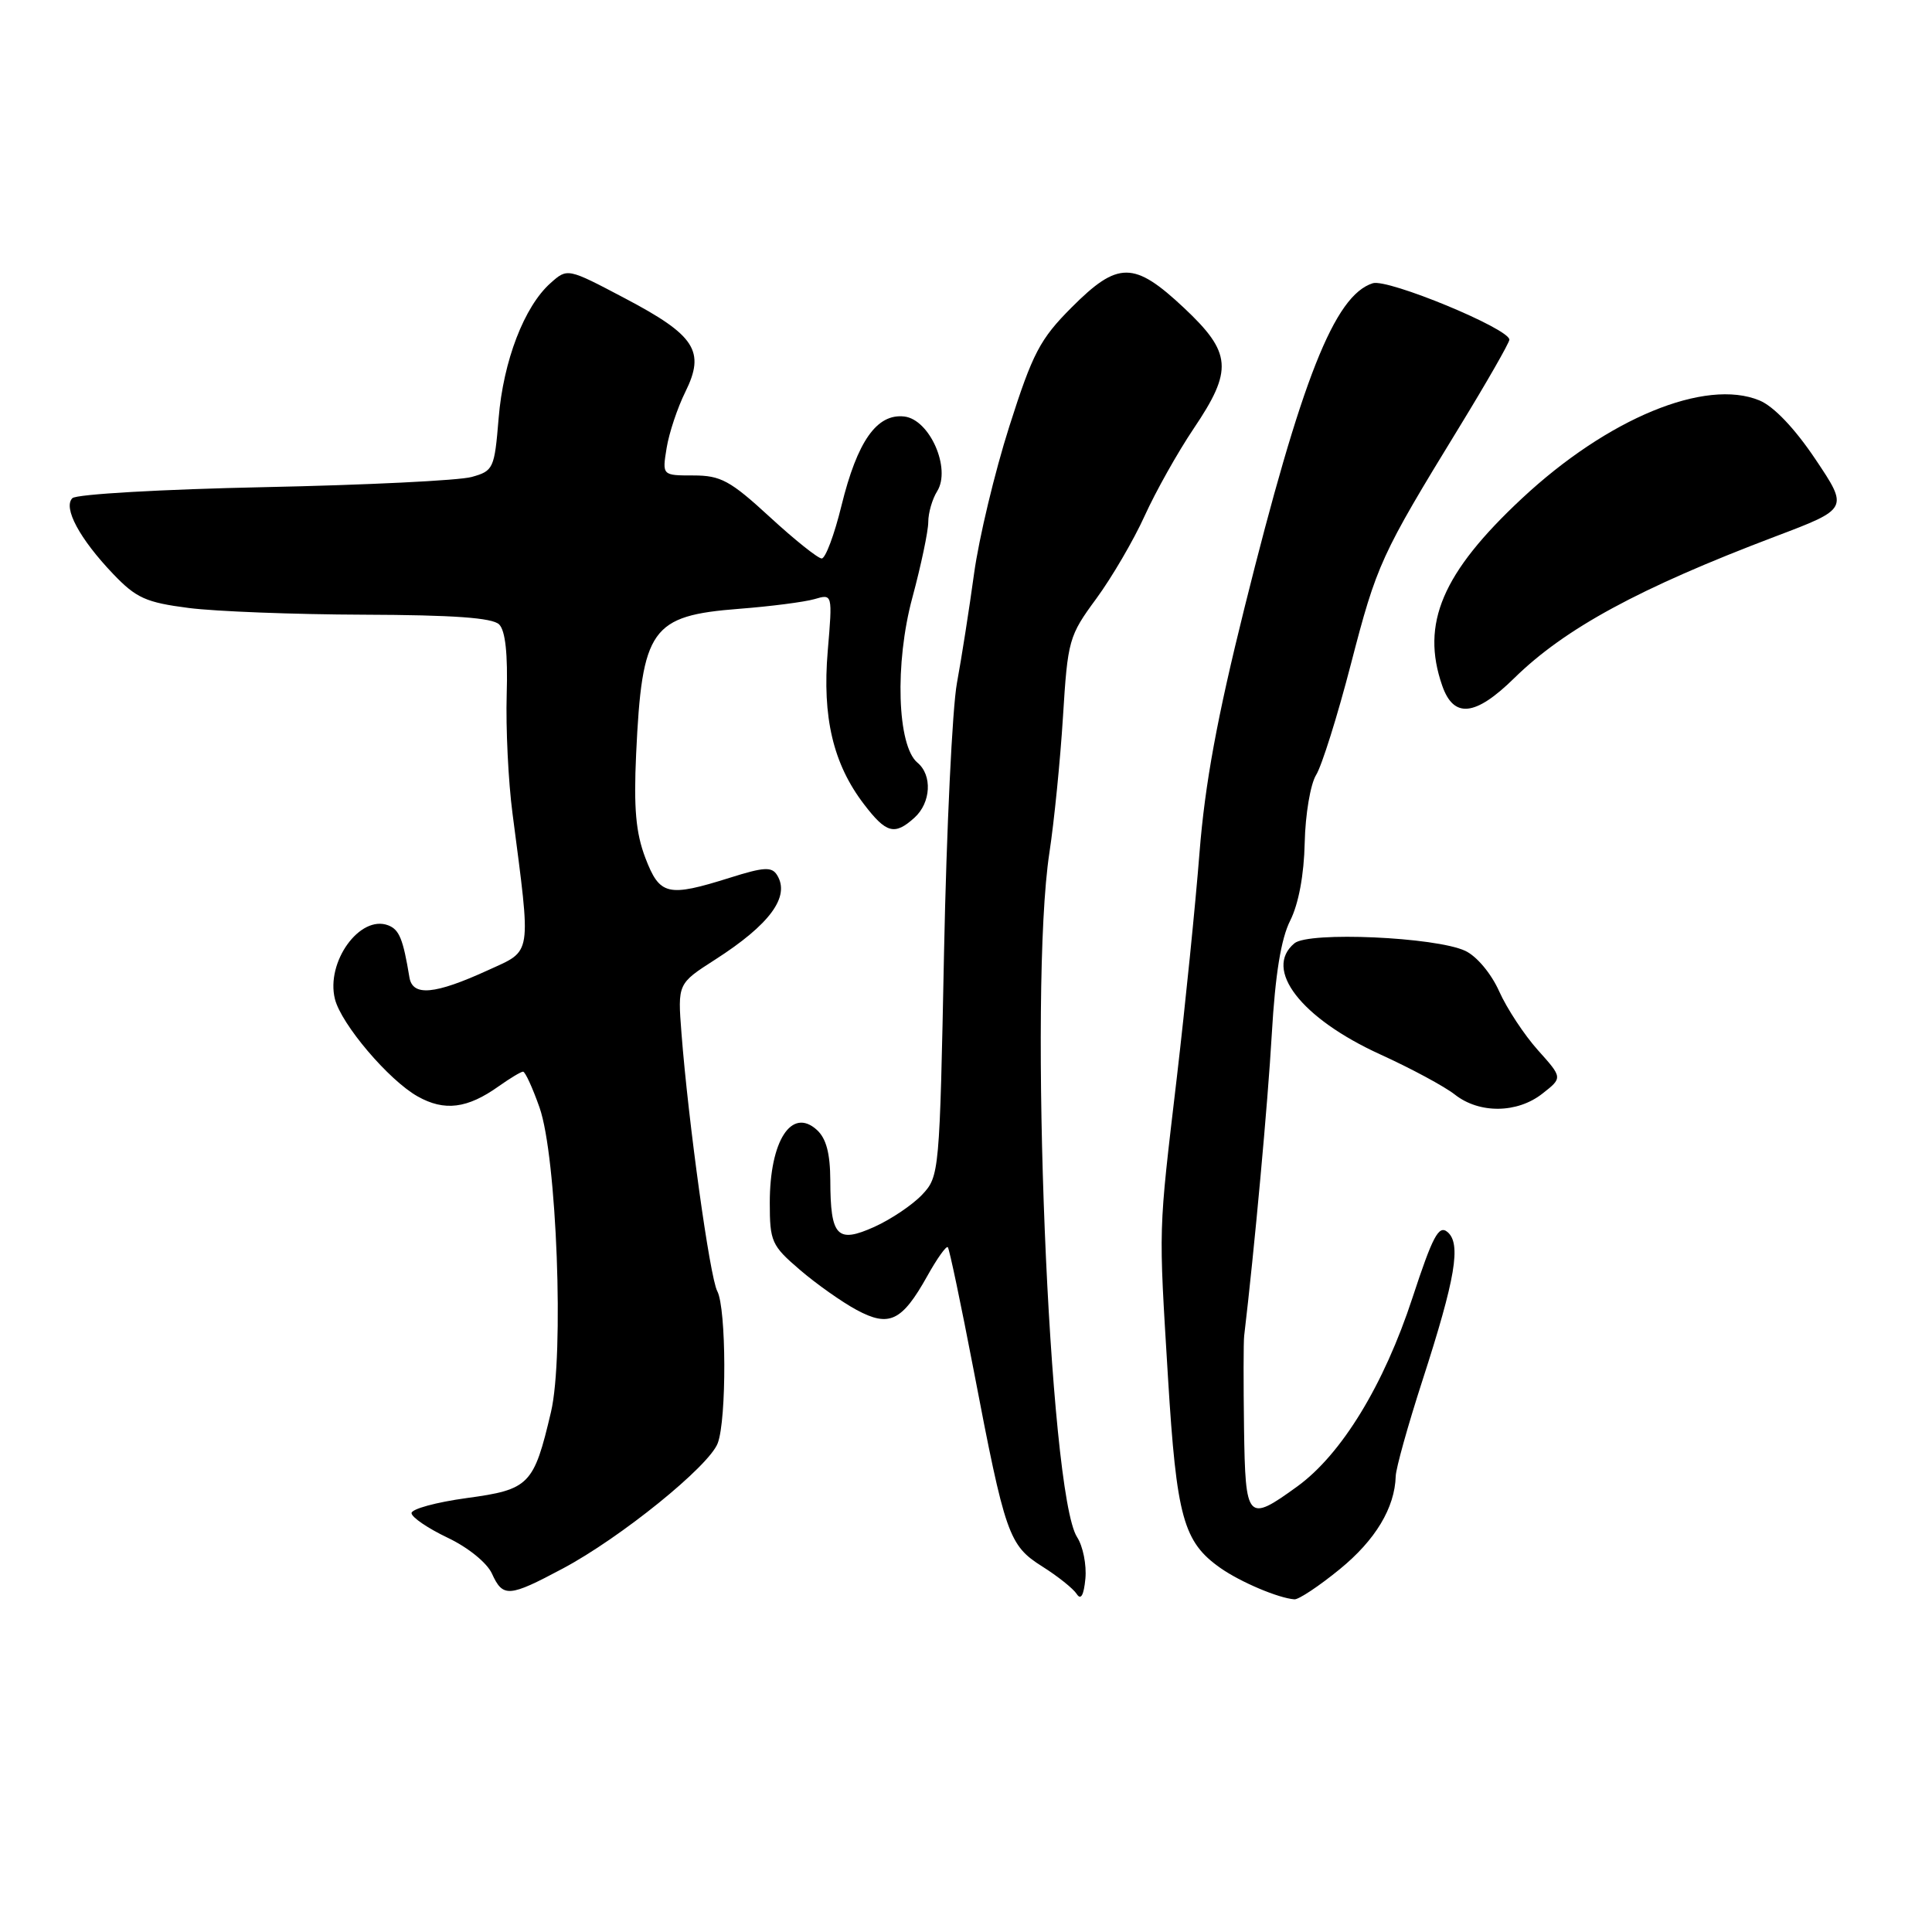 <?xml version="1.0" encoding="UTF-8" standalone="no"?>
<!DOCTYPE svg PUBLIC "-//W3C//DTD SVG 1.1//EN" "http://www.w3.org/Graphics/SVG/1.1/DTD/svg11.dtd" >
<svg xmlns="http://www.w3.org/2000/svg" xmlns:xlink="http://www.w3.org/1999/xlink" version="1.1" viewBox="0 0 256 256">
 <g >
 <path fill="currentColor"
d=" M 142.72 203.68 C 138.97 197.89 136.27 131.24 139.05 113.00 C 139.68 108.88 140.49 100.76 140.85 94.97 C 141.48 84.81 141.63 84.26 145.26 79.33 C 147.32 76.52 150.21 71.58 151.67 68.36 C 153.13 65.14 156.05 59.94 158.16 56.80 C 163.40 49.03 163.22 46.75 156.89 40.80 C 150.26 34.58 148.14 34.57 141.98 40.75 C 137.80 44.94 136.83 46.80 133.74 56.50 C 131.81 62.55 129.71 71.33 129.07 76.00 C 128.43 80.67 127.41 87.20 126.80 90.50 C 126.19 93.80 125.42 109.85 125.09 126.17 C 124.51 155.38 124.46 155.88 122.20 158.29 C 120.93 159.64 118.08 161.56 115.87 162.56 C 110.92 164.79 110.04 163.87 110.02 156.40 C 110.00 152.81 109.48 150.84 108.23 149.71 C 104.89 146.68 102.00 151.15 102.00 159.36 C 102.00 164.52 102.24 165.05 105.99 168.26 C 108.18 170.14 111.57 172.53 113.50 173.57 C 117.82 175.90 119.51 175.09 122.86 169.10 C 124.15 166.78 125.38 165.05 125.59 165.26 C 125.79 165.46 127.33 172.79 129.01 181.53 C 133.20 203.42 133.66 204.76 138.11 207.57 C 140.16 208.86 142.21 210.50 142.67 211.21 C 143.22 212.07 143.61 211.39 143.82 209.18 C 143.99 207.35 143.50 204.88 142.72 203.68 Z  M 177.52 207.93 C 182.25 204.07 184.82 199.80 184.94 195.60 C 184.97 194.55 186.56 188.86 188.47 182.95 C 192.88 169.33 193.64 164.78 191.79 163.24 C 190.64 162.29 189.84 163.80 187.17 171.93 C 183.38 183.51 177.76 192.71 171.90 196.96 C 165.27 201.76 165.02 201.49 164.84 189.25 C 164.76 183.34 164.76 177.82 164.86 177.00 C 166.21 165.64 168.00 146.10 168.52 137.00 C 168.98 129.09 169.74 124.40 170.96 121.98 C 172.07 119.77 172.79 115.91 172.88 111.67 C 172.96 107.93 173.64 103.90 174.39 102.69 C 175.14 101.49 177.22 94.88 179.00 88.00 C 182.44 74.74 182.95 73.61 193.35 56.62 C 197.01 50.64 200.00 45.41 200.00 45.01 C 200.00 43.55 183.90 36.90 181.90 37.53 C 176.82 39.14 172.46 50.19 164.91 80.50 C 161.27 95.12 159.66 103.86 158.94 113.00 C 158.40 119.88 157.05 133.22 155.95 142.65 C 153.46 163.84 153.52 161.99 154.77 182.62 C 155.90 201.06 156.80 204.32 161.73 207.78 C 164.39 209.64 169.39 211.76 171.52 211.92 C 172.08 211.96 174.78 210.17 177.52 207.93 Z  M 74.57 207.84 C 82.22 203.77 93.94 194.29 95.10 191.24 C 96.30 188.09 96.25 173.34 95.04 171.08 C 94.06 169.25 91.21 148.71 90.30 136.92 C 89.79 130.34 89.79 130.34 94.75 127.16 C 102.02 122.50 104.73 118.80 102.97 115.96 C 102.27 114.82 101.23 114.88 96.73 116.30 C 88.46 118.90 87.42 118.66 85.51 113.67 C 84.25 110.36 83.96 107.10 84.29 99.92 C 85.07 83.26 86.26 81.58 97.95 80.67 C 102.10 80.35 106.58 79.77 107.91 79.39 C 110.32 78.68 110.32 78.68 109.68 86.25 C 108.94 95.03 110.39 101.21 114.47 106.55 C 117.43 110.43 118.54 110.73 121.17 108.35 C 123.36 106.37 123.56 102.71 121.57 101.06 C 118.88 98.83 118.54 87.89 120.89 79.20 C 122.05 74.89 123.00 70.38 123.00 69.17 C 123.00 67.96 123.53 66.13 124.18 65.09 C 126.05 62.09 123.20 55.59 119.83 55.19 C 116.19 54.77 113.60 58.45 111.50 67.00 C 110.56 70.85 109.38 74.00 108.88 74.00 C 108.39 74.00 105.29 71.53 102.00 68.50 C 96.76 63.68 95.50 63.00 91.88 63.00 C 87.74 63.00 87.74 63.00 88.33 59.37 C 88.65 57.38 89.77 54.02 90.82 51.91 C 93.48 46.53 92.12 44.43 82.83 39.54 C 75.19 35.51 75.19 35.51 72.95 37.51 C 69.46 40.61 66.69 47.83 66.07 55.43 C 65.52 62.10 65.38 62.40 62.50 63.20 C 60.85 63.67 48.48 64.27 35.02 64.55 C 21.56 64.83 10.12 65.48 9.59 66.01 C 8.33 67.27 10.55 71.40 15.00 76.06 C 18.05 79.25 19.34 79.83 25.00 80.56 C 28.58 81.02 39.01 81.42 48.20 81.45 C 60.09 81.49 65.25 81.86 66.14 82.74 C 66.97 83.57 67.30 86.67 67.14 92.03 C 67.01 96.46 67.35 103.55 67.91 107.79 C 70.40 126.96 70.57 125.85 64.68 128.55 C 57.60 131.79 54.67 132.06 54.25 129.50 C 53.41 124.41 52.91 123.18 51.44 122.61 C 47.69 121.18 43.15 127.47 44.38 132.38 C 45.22 135.72 51.51 143.13 55.34 145.28 C 58.89 147.28 61.93 146.90 66.09 143.93 C 67.59 142.87 69.03 142.00 69.31 142.00 C 69.59 142.00 70.57 144.14 71.49 146.75 C 73.78 153.26 74.77 179.57 73.01 187.09 C 70.73 196.78 70.16 197.37 61.85 198.50 C 57.81 199.05 54.51 199.95 54.53 200.50 C 54.55 201.05 56.70 202.51 59.30 203.75 C 62.01 205.03 64.53 207.08 65.18 208.50 C 66.64 211.71 67.42 211.65 74.57 207.84 Z  M 204.39 144.90 C 207.06 142.81 207.06 142.81 203.78 139.15 C 201.98 137.14 199.67 133.64 198.65 131.36 C 197.59 128.99 195.67 126.70 194.15 125.99 C 190.23 124.16 173.41 123.41 171.52 124.99 C 167.37 128.43 172.39 134.92 182.86 139.70 C 186.95 141.56 191.41 143.96 192.78 145.04 C 196.02 147.59 201.05 147.54 204.39 144.90 Z  M 200.64 89.86 C 207.36 83.27 217.19 77.93 235.23 71.09 C 244.95 67.41 244.95 67.41 240.56 60.86 C 237.82 56.77 235.03 53.84 233.14 53.06 C 225.97 50.09 213.02 55.44 201.65 66.06 C 191.11 75.90 188.24 82.64 191.10 90.85 C 192.62 95.22 195.48 94.93 200.64 89.86 Z "/>
</g>
</svg>